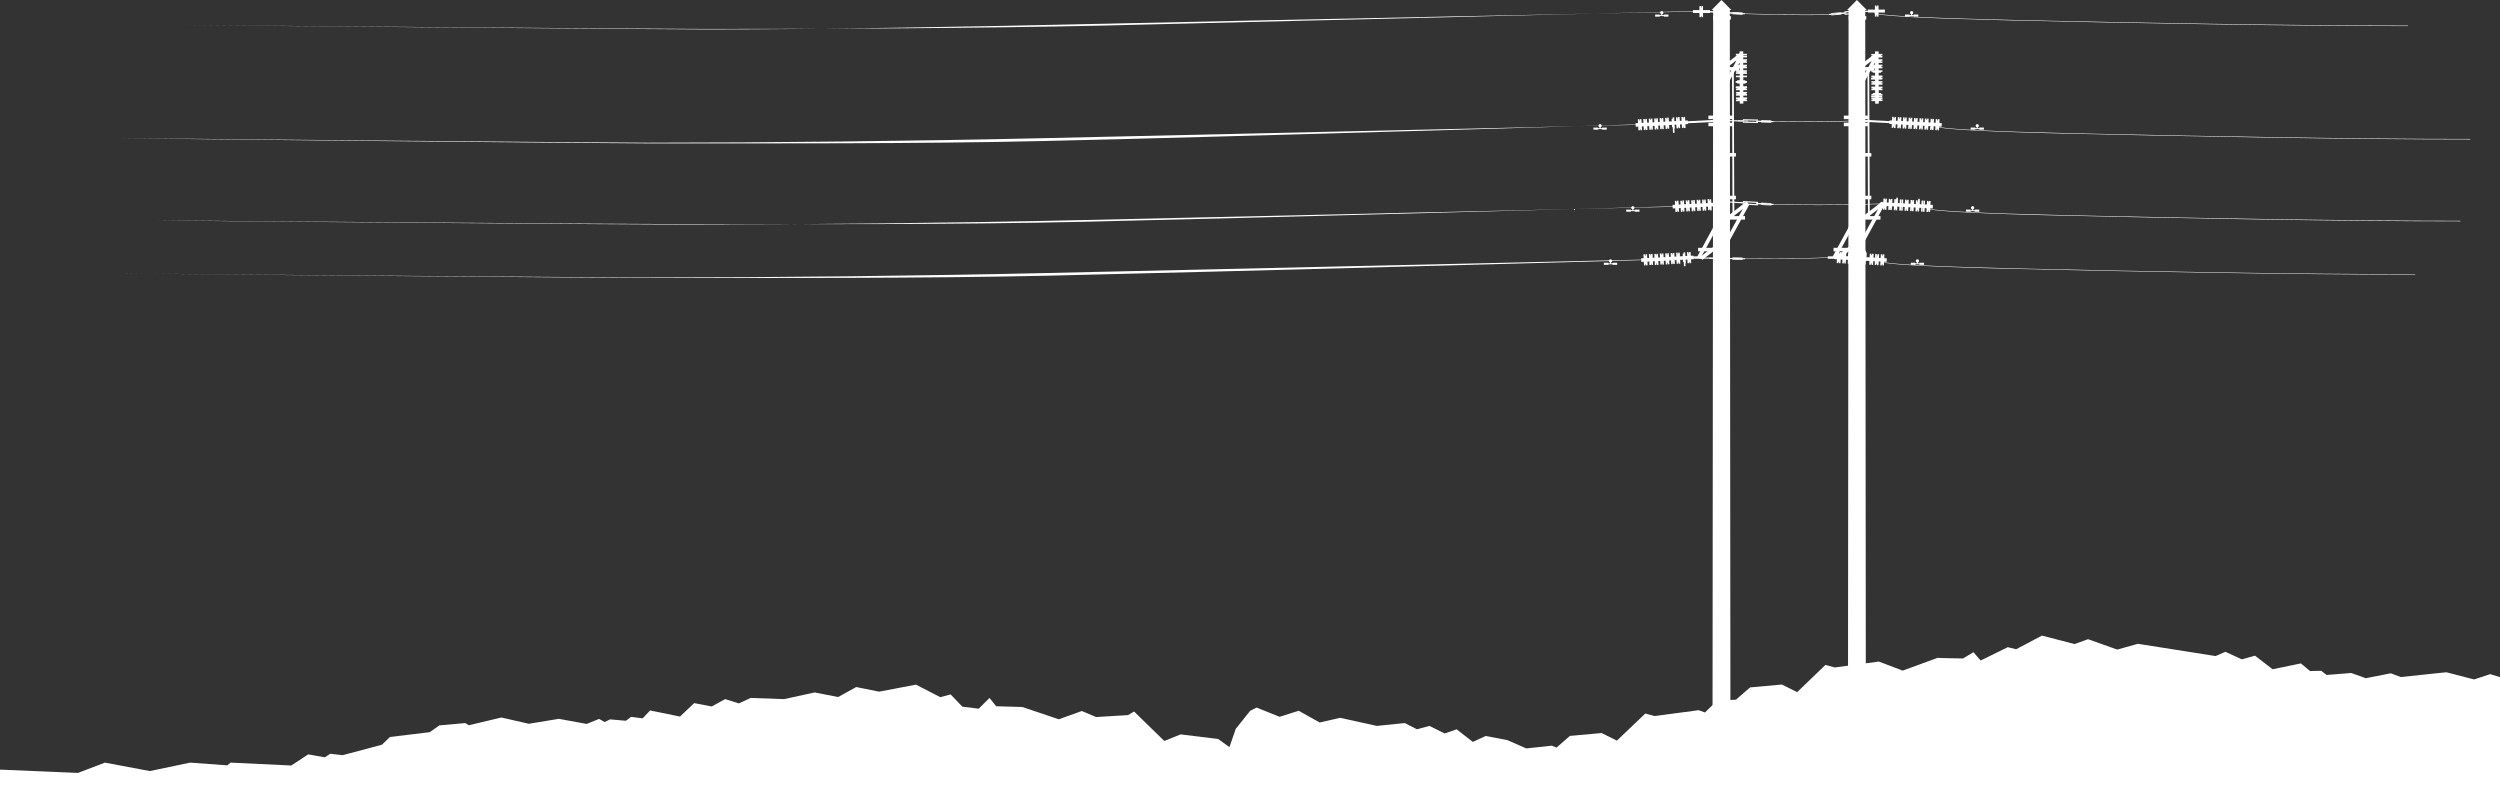 <svg id="trees" xmlns="http://www.w3.org/2000/svg" viewBox="0 0 1203.86 387.25"><rect x="0" y="0" width="1203.86" height="387.25" fill="#333333" stroke="none"/><defs><style>.cls-1{fill:#fff;}</style></defs><title>no-tree-</title><path class="cls-1" d="M1203.86,339.36l-4.73-1.45-7.73,2.55L1178,337l-21.94,2.31-4.82-1.81-12,2.37-7-2.51-11.88.95-2.6-2-5.4.09-4.38-3.66-13.63,2.81-8.45-6.53-6.35,1.77-7.91-3.65-4.73,2.06-37.42-5.9-9.95,2.78-14.05-5L999,323.42l-15.71-4.07-12.45,6.57-4-1-13.07,6.43-3.47-4-5,3s-12.47-.16-12.15-0.31-16.9,6.17-16.9,6.17l-11.51-4.36-21.25,2.84-4.47-1.21L865.4,346.58l-7.33-3.67-15.33,1.39-6.8,5.9-9.12.49L821,356.37l-3-1.11-21.24,2.83-4.48-1.21-13.68,13.05-7.33-3.66L756,367.65l-6.46,5.61-2.3-.9-12.27,1.32-9.11-4-10.43-2-6.2,2.86-7.8-6.06-5.78,2-7.3-3.64-6.06,1.61-5.83-3L663,362.84l-17.69-3.9-9.85,2.25-10.09-5.65-9.19,2.92L605.1,354l-3.17,1.62v44.9h601.93V339.36Z" transform="translate(0 -13.28)"/><polygon class="cls-1" points="601.93 342.39 595.07 350.98 592.02 359.77 586.6 355.86 568.49 353.64 560.65 356.81 546.1 342.61 543.22 344.35 527.84 345.29 520.95 342.39 509.85 346.36 492.3 340.45 479.69 340.09 476.49 336.09 471.3 341.26 463.42 340.29 457.76 334.4 452.8 335.72 441.08 329.69 423.35 333.06 412.29 330.84 403.58 335.66 392.32 333.44 377.55 336.66 361.5 336.09 355.75 338.72 349.2 336.64 342.71 340.2 334.28 338.58 327.44 345.05 313.06 342.12 309.47 345.91 303.93 345.2 301.37 347.08 293.77 346.41 291.16 347.7 288.51 346.19 282.49 348.6 269.12 346.15 254.66 348.53 241.44 345.51 225.75 349.24 224.04 348.19 211.55 349.31 206.97 352.57 187.79 354.89 183.93 358.6 164.99 363.66 159.03 362.97 156.43 364.68 148.42 363.26 140.27 368.62 111.02 367.24 109.48 368.55 91.56 367.24 72.15 371.3 50.53 367.24 37.54 372.19 0 370.61 0 387.25 601.93 387.25 601.93 342.39"/><path class="cls-1" d="M57.34,79.79C71.69,80,292.91,82,312,82c56.56,0,130.92-.83,190.34-2.18,86.1-1.95,285.16-6.41,285.9-6.43V73.19c-0.74,0-199.8,6.09-285.9,8C442.91,82.57,368.56,82.33,312,82.33c-19.08,0-240.88-2.18-254.65-2.54h0Z" transform="translate(0 -13.28)"/><path class="cls-1" d="M816.29,18.61c-0.74,0-199.8,5-285.9,7C471,26.92,396.63,27.22,340.06,27.22c-19.08,0-240.88-1.64-254.65-2h0C99.18,25.58,321,27.45,340.06,27.45c56.56,0,130.92-1.37,190.34-2.71,86.1-1.95,285.16-5.87,285.9-5.9V18.61Z" transform="translate(0 -13.28)"/><path class="cls-1" d="M806.51,112.61c-0.74,0-199.8,5.55-285.9,7.5-59.42,1.35-133.77,1.11-190.33,1.11-19.08,0-223.34-1.46-254.69-1.83h0c13.78,0.37,235.57,2.06,254.66,2.06,56.56,0,130.92-.83,190.34-2.18,86.1-1.95,285.16-6.41,285.9-6.43v-0.23Z" transform="translate(0 -13.28)"/><path class="cls-1" d="M60,144.9c13.78,0.37,235.57,2.24,254.66,2.24,56.56,0,130.92.23,190.34-1.11,86.1-1.95,285.16-7.48,285.9-7.5V138.3c-0.74,0-199.8,4.48-285.9,6.43-59.42,1.35-133.77,2.18-190.33,2.18-19.08,0-240.88-1.64-254.65-2" transform="translate(0 -13.28)"/><path class="cls-1" d="M1189.53,80.2c-56.56,0-130.92-1.37-190.33-2.71-86.1-1.95-64-4.27-64.76-4.29v0.23c0.74,0-21.33,2.35,64.77,4.29,59.42,1.35,133.77,2.71,190.34,2.71" transform="translate(0 -13.28)"/><path class="cls-1" d="M1159.57,25.61c-56.56,0-130.92-1.37-190.33-2.71-86.1-2-64-4.27-64.76-4.29v0.23c0.74,0-21.33,2.34,64.77,4.29,59.42,1.35,133.77,2.71,190.33,2.71" transform="translate(0 -13.28)"/><path class="cls-1" d="M1184.77,119.61c-56.56,0-130.92-1.37-190.33-2.71-86.1-1.95-64-4.27-64.77-4.29v0.23c0.74,0-21.33,2.35,64.77,4.3,59.42,1.35,133.77,2.71,190.33,2.71" transform="translate(0 -13.28)"/><path class="cls-1" d="M1163.05,145.31c-56.56,0-130.92-1.37-190.33-2.72-86.1-1.95-64-4.27-64.77-4.29v0.23c0.74,0-21.33,2.35,64.77,4.29,59.42,1.35,133.77,2.71,190.34,2.71" transform="translate(0 -13.28)"/><polygon class="cls-1" points="828.97 0 831.35 2.41 833.73 4.83 828.97 4.83 824.21 4.83 826.59 2.41 828.97 0"/><polyline class="cls-1" points="833.3 384.72 832.98 4.57 829.09 4.57 828.85 4.57 824.96 4.57 824.63 384.72"/><rect class="cls-1" x="823.27" y="116.46" width="20.43" height="1.75" transform="translate(101.49 519.58) rotate(-37.6)"/><rect class="cls-1" x="817.49" y="131.74" width="16.9" height="1.75" transform="translate(90.61 518.15) rotate(-37.6)"/><rect class="cls-1" x="826.54" y="119.44" width="20.43" height="1.75" transform="translate(330.67 784.17) rotate(-61.41)"/><rect class="cls-1" x="813.77" y="129.28" width="16.37" height="1.75" transform="translate(314.34 776.33) rotate(-61.41)"/><rect class="cls-1" x="831.85" y="104.06" width="8.46" height="1.69"/><rect class="cls-1" x="823.89" y="43.53" width="16.56" height="1.75" transform="translate(145.72 503.62) rotate(-37.6)"/><rect class="cls-1" x="823.69" y="47.68" width="20.43" height="1.75" transform="translate(392.18 744.24) rotate(-61.41)"/><rect class="cls-1" x="829" y="32.3" width="8.46" height="1.69"/><rect class="cls-1" x="822.67" y="55.67" width="11.93" height="1.69"/><rect class="cls-1" x="822.67" y="59.09" width="11.93" height="1.69"/><rect class="cls-1" x="825.02" y="7.75" width="8.46" height="1.69"/><rect class="cls-1" x="827.45" y="94.27" width="8.46" height="1.69"/><rect class="cls-1" x="827.45" y="73.7" width="8.46" height="1.69"/><rect class="cls-1" x="834.17" y="48.3" width="0.85" height="69.88" transform="translate(-0.3 -10.23) rotate(-0.21)"/><rect class="cls-1" x="817.72" y="119.34" width="8.46" height="1.69"/><rect class="cls-1" x="791.52" y="135.78" width="0.76" height="5.34" transform="translate(-6.06 27.51) rotate(-2.94)"/><rect class="cls-1" x="792.51" y="135.73" width="0.76" height="5.34" transform="translate(-6.15 28.38) rotate(-3)"/><rect class="cls-1" x="792.02" y="136.42" width="0.76" height="4" transform="translate(-6.26 29.23) rotate(-3.06)"/><rect class="cls-1" x="794.14" y="135.64" width="0.76" height="5.34" transform="translate(-6.14 28.43) rotate(-3)"/><rect class="cls-1" x="795.13" y="135.59" width="0.76" height="5.34" transform="translate(-6.14 28.52) rotate(-3)"/><rect class="cls-1" x="794.64" y="136.29" width="0.76" height="4" transform="translate(-6.15 28.5) rotate(-3)"/><rect class="cls-1" x="796.77" y="135.5" width="0.76" height="5.34" transform="translate(-6.15 28.69) rotate(-3)"/><rect class="cls-1" x="797.76" y="135.45" width="0.76" height="5.34" transform="translate(-6.14 28.74) rotate(-3)"/><rect class="cls-1" x="797.26" y="136.15" width="0.76" height="4" transform="translate(-5.95 27.11) rotate(-2.89)"/><rect class="cls-1" x="799.39" y="135.37" width="0.76" height="5.34" transform="translate(-6.04 28) rotate(-2.95)"/><rect class="cls-1" x="800.38" y="135.32" width="0.76" height="5.34" transform="translate(-6.03 28.01) rotate(-2.94)"/><rect class="cls-1" x="799.88" y="136.01" width="0.76" height="4" transform="translate(-5.93 27.19) rotate(-2.89)"/><rect class="cls-1" x="802.01" y="135.23" width="0.76" height="5.34" transform="translate(-6.02 28.09) rotate(-2.94)"/><rect class="cls-1" x="803" y="135.18" width="0.76" height="5.34" transform="translate(-6.1 28.85) rotate(-2.99)"/><rect class="cls-1" x="802.51" y="135.88" width="0.76" height="4" transform="translate(-5.92 27.33) rotate(-2.89)"/><rect class="cls-1" x="804.63" y="135.09" width="0.76" height="5.34" transform="translate(-6.11 29.06) rotate(-3)"/><rect class="cls-1" x="805.63" y="135.04" width="0.76" height="5.34" transform="translate(-6.02 28.41) rotate(-2.95)"/><rect class="cls-1" x="805.13" y="135.74" width="0.76" height="4" transform="translate(-5.92 27.5) rotate(-2.89)"/><rect class="cls-1" x="807.26" y="134.96" width="0.76" height="5.34" transform="translate(-6.01 28.45) rotate(-2.95)"/><rect class="cls-1" x="808.25" y="134.91" width="0.76" height="5.34" transform="translate(-6.09 29.25) rotate(-3)"/><rect class="cls-1" x="807.75" y="135.6" width="0.76" height="4" transform="translate(-6 28.39) rotate(-2.94)"/><rect class="cls-1" x="809.88" y="134.82" width="0.76" height="5.34" transform="matrix(1, -0.05, 0.05, 1, -5.99, 28.54)"/><rect class="cls-1" x="810.87" y="134.77" width="0.76" height="5.34" transform="translate(-6.08 29.39) rotate(-3)"/><rect class="cls-1" x="810.38" y="135.47" width="0.76" height="4" transform="translate(-5.89 27.71) rotate(-2.89)"/><rect class="cls-1" x="812.5" y="134.69" width="0.76" height="5.34" transform="translate(-5.98 28.59) rotate(-2.94)"/><rect class="cls-1" x="813.49" y="134.63" width="0.76" height="5.34" transform="translate(-6.26 31.12) rotate(-3.11)"/><rect class="cls-1" x="813" y="135.33" width="0.76" height="4" transform="translate(-5.98 28.66) rotate(-2.94)"/><rect class="cls-1" x="790.31" y="137.01" width="25.18" height="1.73" transform="translate(-6.08 28.66) rotate(-2.98)"/><rect class="cls-1" x="806.65" y="110.05" width="0.76" height="5.34" transform="translate(-4.79 29.05) rotate(-3)"/><rect class="cls-1" x="807.64" y="110" width="0.76" height="5.34" transform="translate(-4.8 29.24) rotate(-3.01)"/><rect class="cls-1" x="807.15" y="110.7" width="0.76" height="4" transform="translate(-4.8 29.25) rotate(-3.01)"/><rect class="cls-1" x="809.28" y="109.92" width="0.76" height="5.34" transform="translate(-4.71 28.43) rotate(-2.94)"/><rect class="cls-1" x="810.27" y="109.86" width="0.76" height="5.34" transform="translate(-4.71 28.52) rotate(-2.95)"/><rect class="cls-1" x="809.77" y="110.56" width="0.76" height="4" transform="translate(-4.78 29.3) rotate(-3)"/><rect class="cls-1" x="811.9" y="109.78" width="0.76" height="5.34" transform="translate(-4.77 29.37) rotate(-3)"/><rect class="cls-1" x="812.89" y="109.73" width="0.76" height="5.34" transform="translate(-4.77 29.42) rotate(-3)"/><rect class="cls-1" x="812.39" y="110.42" width="0.76" height="4" transform="translate(-4.77 29.39) rotate(-3)"/><rect class="cls-1" x="814.52" y="109.64" width="0.76" height="5.34" transform="translate(-4.62 27.87) rotate(-2.88)"/><rect class="cls-1" x="815.51" y="109.59" width="0.76" height="5.34" transform="translate(-4.76 29.6) rotate(-3)"/><rect class="cls-1" x="815.02" y="110.29" width="0.76" height="4" transform="translate(-4.76 29.57) rotate(-3)"/><rect class="cls-1" x="817.14" y="109.51" width="0.76" height="5.34" transform="translate(-4.6 27.94) rotate(-2.88)"/><rect class="cls-1" x="818.14" y="109.45" width="0.76" height="5.34" transform="translate(-4.75 29.74) rotate(-3)"/><rect class="cls-1" x="817.64" y="110.15" width="0.76" height="4" transform="translate(-4.61 28.05) rotate(-2.89)"/><rect class="cls-1" x="819.77" y="109.37" width="0.76" height="5.34" transform="translate(-4.67 28.97) rotate(-2.94)"/><rect class="cls-1" x="820.76" y="109.32" width="0.76" height="5.34" transform="translate(-4.59 28.17) rotate(-2.88)"/><rect class="cls-1" x="820.26" y="110.02" width="0.76" height="4" transform="translate(-4.74 29.89) rotate(-3)"/><rect class="cls-1" x="822.39" y="109.23" width="0.76" height="5.34" transform="translate(-4.73 30) rotate(-3.01)"/><rect class="cls-1" x="823.38" y="109.18" width="0.76" height="5.34" transform="translate(-4.73 30.05) rotate(-3)"/><rect class="cls-1" x="822.89" y="109.88" width="0.76" height="4" transform="translate(-4.59 28.32) rotate(-2.89)"/><rect class="cls-1" x="825.01" y="109.1" width="0.76" height="5.34" transform="translate(-4.59 28.52) rotate(-2.89)"/><polygon class="cls-1" points="826.9 101.08 826.14 101.12 825.87 95.79 826.62 95.75 826.9 101.08"/><rect class="cls-1" x="825.51" y="109.74" width="0.76" height="4" transform="translate(-4.72 30.12) rotate(-3)"/><rect class="cls-1" x="827.64" y="108.96" width="0.76" height="5.34" transform="translate(-4.64 29.37) rotate(-2.94)"/><rect class="cls-1" x="828.63" y="108.91" width="0.76" height="5.34" transform="translate(-4.77 31.14) rotate(-3.06)"/><rect class="cls-1" x="828.13" y="109.6" width="0.76" height="4" transform="translate(-4.57 28.63) rotate(-2.89)"/><rect class="cls-1" x="805.44" y="111.29" width="25.19" height="1.73" transform="translate(-4.72 29.39) rotate(-2.98)"/><rect class="cls-1" x="788.83" y="70.69" width="0.76" height="5.34" transform="translate(-2.76 28.11) rotate(-3)"/><rect class="cls-1" x="789.82" y="70.63" width="0.76" height="5.34" transform="translate(-2.72 27.37) rotate(-2.94)"/><rect class="cls-1" x="789.32" y="71.33" width="0.76" height="4" transform="translate(-2.76 28.18) rotate(-3)"/><rect class="cls-1" x="791.45" y="70.55" width="0.76" height="5.34" transform="translate(-2.75 28.29) rotate(-3)"/><rect class="cls-1" x="792.44" y="70.5" width="0.76" height="5.34" transform="translate(-2.74 28.21) rotate(-2.99)"/><rect class="cls-1" x="791.95" y="71.19" width="0.76" height="4" transform="translate(-2.75 28.34) rotate(-3)"/><rect class="cls-1" x="794.08" y="70.41" width="0.76" height="5.34" transform="translate(-2.74 28.55) rotate(-3.01)"/><rect class="cls-1" x="795.07" y="70.36" width="0.76" height="5.34" transform="translate(-2.67 26.95) rotate(-2.89)"/><rect class="cls-1" x="794.57" y="71.06" width="0.76" height="4" transform="translate(-2.74 28.45) rotate(-3)"/><rect class="cls-1" x="796.7" y="70.28" width="0.76" height="5.34" transform="translate(-2.67 27.03) rotate(-2.89)"/><polygon class="cls-1" points="798.59 62.26 797.83 62.3 797.55 56.97 798.31 56.92 798.59 62.26"/><rect class="cls-1" x="797.19" y="70.92" width="0.76" height="4" transform="translate(-2.73 28.71) rotate(-3.01)"/><polygon class="cls-1" points="800.22 62.17 799.46 62.21 799.18 56.88 799.94 56.84 800.22 62.17"/><rect class="cls-1" x="800.31" y="70.09" width="0.76" height="5.34" transform="translate(-2.71 28.76) rotate(-3)"/><rect class="cls-1" x="799.82" y="70.78" width="0.76" height="4" transform="translate(-2.68 27.98) rotate(-2.95)"/><rect class="cls-1" x="801.94" y="70" width="0.76" height="5.34" transform="translate(-2.7 28.83) rotate(-3)"/><rect class="cls-1" x="802.93" y="69.95" width="0.76" height="5.34" transform="translate(-2.7 28.83) rotate(-3)"/><rect class="cls-1" x="802.44" y="70.65" width="0.76" height="4" transform="translate(-2.73 29.7) rotate(-3.06)"/><rect class="cls-1" x="804.57" y="69.87" width="0.76" height="5.34" transform="matrix(1, -0.05, 0.05, 1, -2.7, 29.01)"/><rect class="cls-1" x="805.56" y="69.82" width="0.76" height="5.34" transform="translate(-2.66 28.27) rotate(-2.95)"/><polygon class="cls-1" points="805.92 61.2 805.17 61.24 804.96 57.25 805.72 57.21 805.92 61.2"/><rect class="cls-1" x="807.19" y="69.73" width="0.76" height="5.34" transform="translate(-2.68 29.11) rotate(-3)"/><rect class="cls-1" x="808.18" y="69.68" width="0.76" height="5.34" transform="translate(-2.68 29.24) rotate(-3.01)"/><rect class="cls-1" x="807.69" y="70.37" width="0.76" height="4" transform="translate(-2.74 30.81) rotate(-3.12)"/><rect class="cls-1" x="809.81" y="69.59" width="0.76" height="5.34" transform="translate(-2.61 27.52) rotate(-2.88)"/><rect class="cls-1" x="810.8" y="69.54" width="0.76" height="5.34" transform="translate(-2.61 27.62) rotate(-2.88)"/><rect class="cls-1" x="810.31" y="70.24" width="0.76" height="4" transform="translate(-2.67 29.31) rotate(-3)"/><rect class="cls-1" x="787.62" y="71.92" width="25.19" height="1.73" transform="translate(-2.7 28.44) rotate(-2.98)"/><rect class="cls-1" x="835.89" y="39.2" width="5.34" height="0.76" transform="translate(-0.04 -12.42) rotate(-0.06)"/><rect class="cls-1" x="835.9" y="40.19" width="5.34" height="0.76" transform="translate(-0.08 -11.55) rotate(-0.12)"/><rect class="cls-1" x="836.57" y="39.7" width="4" height="0.76" transform="matrix(1, 0, 0, 1, -0.12, -10.76)"/><rect class="cls-1" x="835.9" y="41.83" width="5.34" height="0.76" transform="translate(-0.09 -11.55) rotate(-0.12)"/><rect class="cls-1" x="835.9" y="42.82" width="5.34" height="0.76" transform="translate(-0.09 -11.55) rotate(-0.12)"/><rect class="cls-1" x="836.57" y="42.32" width="4" height="0.76" transform="translate(-0.08 -11.64) rotate(-0.11)"/><rect class="cls-1" x="835.91" y="44.45" width="5.34" height="0.76" transform="translate(-0.13 -10.77) rotate(-0.17)"/><rect class="cls-1" x="835.91" y="45.45" width="5.34" height="0.76" transform="translate(-0.09 -11.55) rotate(-0.12)"/><rect class="cls-1" x="836.58" y="44.95" width="4" height="0.76" transform="translate(-0.05 -12.42) rotate(-0.06)"/><polygon class="cls-1" points="835.91 34.56 835.91 33.81 841.25 33.79 841.25 34.55 835.91 34.56"/><rect class="cls-1" x="835.92" y="48.07" width="5.34" height="0.76" transform="translate(-0.09 -11.65) rotate(-0.11)"/><polygon class="cls-1" points="836.59 35.06 836.59 34.3 840.58 34.29 840.59 35.05 836.59 35.06"/><polygon class="cls-1" points="835.92 37.19 835.92 36.43 841.26 36.42 841.26 37.18 835.92 37.19"/><rect class="cls-1" x="835.92" y="50.7" width="5.34" height="0.76" transform="matrix(1, 0, 0, 1, -0.1, -11.64)"/><rect class="cls-1" x="836.59" y="50.2" width="4" height="0.76" transform="matrix(1, 0, 0, 1, -0.1, -11.56)"/><rect class="cls-1" x="835.93" y="52.33" width="5.34" height="0.76" transform="translate(-0.16 -10.69) rotate(-0.18)"/><rect class="cls-1" x="835.93" y="53.33" width="5.34" height="0.76" transform="matrix(1, 0, 0, 1, -0.1, -11.64)"/><rect class="cls-1" x="836.6" y="52.83" width="4" height="0.76" transform="translate(-0.16 -10.69) rotate(-0.18)"/><rect class="cls-1" x="835.94" y="54.96" width="5.34" height="0.76" transform="translate(-0.11 -11.55) rotate(-0.12)"/><rect class="cls-1" x="835.94" y="55.95" width="5.34" height="0.76" transform="translate(-0.27 -9.04) rotate(-0.29)"/><rect class="cls-1" x="836.61" y="55.46" width="4" height="0.76" transform="translate(-0.16 -10.77) rotate(-0.17)"/><rect class="cls-1" x="835.94" y="57.59" width="5.34" height="0.76" transform="translate(-0.18 -10.69) rotate(-0.18)"/><polygon class="cls-1" points="835.95 46.06 835.94 45.3 841.28 45.29 841.29 46.05 835.95 46.06"/><rect class="cls-1" x="836.62" y="58.08" width="4" height="0.76" transform="translate(-0.23 -9.91) rotate(-0.23)"/><rect class="cls-1" x="835.95" y="60.21" width="5.34" height="0.76" transform="translate(-0.29 -9.05) rotate(-0.29)"/><rect class="cls-1" x="835.95" y="61.21" width="5.34" height="0.76" transform="translate(-0.18 -10.77) rotate(-0.17)"/><rect class="cls-1" x="836.62" y="60.71" width="4" height="0.76" transform="translate(-0.24 -9.9) rotate(-0.23)"/><rect class="cls-1" x="837.73" y="38" width="1.73" height="25.18" transform="translate(-0.13 -11.09) rotate(-0.15)"/><rect class="cls-1" x="818.35" y="16.18" width="0.76" height="5.34" transform="translate(-0.05 -10.83) rotate(-0.17)"/><rect class="cls-1" x="819.34" y="16.18" width="0.76" height="5.34" transform="translate(-0.04 -11.67) rotate(-0.11)"/><rect class="cls-1" x="818.84" y="16.85" width="0.76" height="4" transform="translate(-0.04 -11.68) rotate(-0.11)"/><rect class="cls-1" x="772.33" y="126.52" width="2.26" height="1.01"/><rect class="cls-1" x="774.45" y="126.79" width="2.26" height="0.48"/><rect class="cls-1" x="775.29" y="125.5" width="0.48" height="1.53"/><rect class="cls-1" x="776.48" y="126.52" width="2.26" height="1.01"/><circle class="cls-1" cx="775.53" cy="125.63" r="0.77"/><rect class="cls-1" x="783.08" y="100.94" width="2.26" height="1.01"/><rect class="cls-1" x="785.2" y="101.2" width="2.26" height="0.48"/><rect class="cls-1" x="786.04" y="99.91" width="0.48" height="1.53"/><rect class="cls-1" x="787.22" y="100.94" width="2.26" height="1.01"/><circle class="cls-1" cx="786.28" cy="100.04" r="0.77"/><rect class="cls-1" x="767.32" y="61.43" width="2.26" height="1.01"/><rect class="cls-1" x="769.44" y="61.7" width="2.26" height="0.48"/><rect class="cls-1" x="770.28" y="60.41" width="0.48" height="1.53"/><rect class="cls-1" x="771.47" y="61.43" width="2.26" height="1.01"/><circle class="cls-1" cx="770.52" cy="60.54" r="0.77"/><rect class="cls-1" x="797.03" y="7" width="2.26" height="1.01"/><rect class="cls-1" x="799.14" y="7.26" width="2.26" height="0.48"/><rect class="cls-1" x="799.99" y="5.97" width="0.48" height="1.53"/><rect class="cls-1" x="801.17" y="7" width="2.26" height="1.01"/><circle class="cls-1" cx="800.23" cy="6.11" r="0.77"/><rect class="cls-1" x="815.23" y="4.86" width="8.2" height="1.41"/><rect class="cls-1" x="835.9" y="67.81" width="0.56" height="7.3" transform="translate(746.87 892.64) rotate(-88.78)"/><rect class="cls-1" x="839.07" y="68.99" width="0.39" height="5.07" transform="translate(749.91 895.8) rotate(-88.78)"/><polygon class="cls-1" points="850.65 58.68 845.59 58.57 845.6 58.18 850.66 58.29 850.65 58.68"/><rect class="cls-1" x="849.67" y="67.73" width="0.56" height="8.04" transform="translate(760.13 906.71) rotate(-88.78)"/><polygon class="cls-1" points="846.56 58.12 839.27 57.96 839.28 57.4 846.58 57.55 846.56 58.12"/><polygon class="cls-1" points="846.54 59.25 839.25 59.09 839.26 58.52 846.55 58.68 846.54 59.25"/><polygon class="cls-1" points="852.95 58.35 848.09 58.24 848.1 57.87 852.96 57.97 852.95 58.35"/><rect class="cls-1" x="850.32" y="69.71" width="0.38" height="4.86" transform="translate(760.21 907.63) rotate(-88.78)"/><rect class="cls-1" x="835.93" y="107.11" width="0.56" height="7.3" transform="translate(680.24 926.45) rotate(-86.89)"/><polygon class="cls-1" points="841.81 97.98 836.75 97.7 836.77 97.31 841.83 97.59 841.81 97.98"/><polygon class="cls-1" points="850.66 98.46 845.6 98.19 845.62 97.8 850.68 98.07 850.66 98.46"/><polygon class="cls-1" points="853.97 98.73 845.94 98.29 845.97 97.73 854 98.17 853.97 98.73"/><polygon class="cls-1" points="846.59 97.76 839.31 97.36 839.34 96.8 846.62 97.2 846.59 97.76"/><rect class="cls-1" x="842.62" y="108.04" width="0.56" height="7.3" transform="translate(685.38 933.96) rotate(-86.87)"/><polygon class="cls-1" points="852.97 98.2 848.11 97.94 848.13 97.56 852.99 97.83 852.97 98.2"/><rect class="cls-1" x="850.32" y="109.49" width="0.38" height="4.86" transform="translate(692.53 941.8) rotate(-86.88)"/><rect class="cls-1" x="822.08" y="133.93" width="0.56" height="7.3" transform="translate(671.11 944.25) rotate(-89.05)"/><rect class="cls-1" x="825.25" y="135.09" width="0.39" height="5.07" transform="translate(673.89 947.34) rotate(-89.03)"/><rect class="cls-1" x="834.11" y="135.24" width="0.39" height="5.07" transform="translate(682.46 956.35) rotate(-89.03)"/><rect class="cls-1" x="835.85" y="133.78" width="0.56" height="8.05" transform="translate(684.53 958.26) rotate(-89.05)"/><rect class="cls-1" x="828.82" y="133.47" width="0.56" height="7.3" transform="translate(678.27 950.56) rotate(-89.05)"/><rect class="cls-1" x="828.8" y="134.6" width="0.56" height="7.3" transform="translate(676.95 951.62) rotate(-89.04)"/><polygon class="cls-1" points="839.13 124.38 834.27 124.3 834.27 123.93 839.14 124.01 839.13 124.38"/><polygon class="cls-1" points="839.12 125.14 834.25 125.06 834.26 124.68 839.12 124.76 839.12 125.14"/><polygon class="cls-1" points="825.99 6.07 818.71 5.63 818.74 5.07 826.02 5.51 825.99 6.07"/><rect class="cls-1" x="825.25" y="16.5" width="0.39" height="5.07" transform="translate(756.91 828.57) rotate(-86.56)"/><polygon class="cls-1" points="836.81 6.63 831.75 6.33 831.77 5.94 836.83 6.24 836.81 6.63"/><rect class="cls-1" x="835.84" y="15.66" width="0.56" height="8.04" transform="translate(766.2 839.82) rotate(-86.55)"/><rect class="cls-1" x="828.84" y="15.04" width="0.56" height="7.3" transform="translate(760.69 831.91) rotate(-86.56)"/><rect class="cls-1" x="828.77" y="16.17" width="0.56" height="7.3" transform="translate(759.33 832.89) rotate(-86.55)"/><polygon class="cls-1" points="839.12 6.39 834.26 6.1 834.29 5.72 839.14 6.01 839.12 6.39"/><rect class="cls-1" x="836.47" y="17.66" width="0.38" height="4.86" transform="translate(766.38 840.75) rotate(-86.56)"/><rect class="cls-1" x="814.94" y="123.44" width="5.57" height="1.16"/><rect class="cls-1" x="812.24" y="71.31" width="13.26" height="0.97" transform="translate(-2.62 29.28) rotate(-2.97)"/><polygon class="cls-1" points="894.18 0 896.56 2.41 898.94 4.83 894.18 4.83 889.42 4.83 891.8 2.41 894.18 0"/><polyline class="cls-1" points="898.52 384.72 898.19 4.57 894.3 4.57 894.07 4.57 890.17 4.57 889.85 384.72"/><rect class="cls-1" x="888.49" y="116.46" width="20.43" height="1.75" transform="translate(115.06 559.4) rotate(-37.6)"/><rect class="cls-1" x="882.7" y="131.74" width="16.9" height="1.75" transform="translate(104.15 557.93) rotate(-37.6)"/><rect class="cls-1" x="891.75" y="119.44" width="20.43" height="1.75" transform="translate(364.66 841.42) rotate(-61.41)"/><rect class="cls-1" x="878.99" y="129.28" width="16.37" height="1.75" transform="translate(348.32 833.57) rotate(-61.41)"/><rect class="cls-1" x="897.07" y="104.06" width="8.46" height="1.69"/><rect class="cls-1" x="889.1" y="43.53" width="16.56" height="1.75" transform="translate(159.25 543.39) rotate(-37.59)"/><rect class="cls-1" x="888.9" y="47.68" width="20.43" height="1.75" transform="translate(426.19 801.51) rotate(-61.41)"/><rect class="cls-1" x="894.21" y="32.3" width="8.46" height="1.69"/><rect class="cls-1" x="887.89" y="55.67" width="12.13" height="1.69"/><rect class="cls-1" x="887.89" y="59.09" width="12.13" height="1.69"/><rect class="cls-1" x="890.23" y="7.75" width="8.46" height="1.69"/><rect class="cls-1" x="892.66" y="94.27" width="8.46" height="1.69"/><rect class="cls-1" x="892.66" y="73.7" width="8.46" height="1.69"/><rect class="cls-1" x="899.39" y="48.3" width="0.85" height="69.88" transform="translate(-0.3 -9.98) rotate(-0.21)"/><rect class="cls-1" x="882.94" y="119.34" width="8.46" height="1.69"/><rect class="cls-1" x="904.28" y="138.07" width="5.34" height="0.76" transform="translate(722.13 1023.82) rotate(-87.06)"/><rect class="cls-1" x="903.29" y="138.02" width="5.34" height="0.76" transform="translate(720.31 1022.59) rotate(-87)"/><rect class="cls-1" x="904.46" y="138.04" width="4" height="0.76" transform="translate(719.83 1022.91) rotate(-86.94)"/><rect class="cls-1" x="901.66" y="137.93" width="5.34" height="0.76" transform="translate(718.76 1020.86) rotate(-86.99)"/><rect class="cls-1" x="900.67" y="137.88" width="5.34" height="0.76" transform="translate(717.92 1019.83) rotate(-87)"/><rect class="cls-1" x="901.84" y="137.91" width="4" height="0.76" transform="translate(718.45 1020.37) rotate(-87)"/><rect class="cls-1" x="899.04" y="137.79" width="5.34" height="0.76" transform="translate(716.55 1018.14) rotate(-87)"/><rect class="cls-1" x="898.05" y="137.74" width="5.34" height="0.76" transform="translate(715.57 1017.08) rotate(-87)"/><rect class="cls-1" x="899.21" y="137.77" width="4" height="0.76" transform="translate(717.76 1017.96) rotate(-87.11)"/><rect class="cls-1" x="896.41" y="137.66" width="5.34" height="0.76" transform="matrix(0.05, -1, 1, 0.05, 715.03, 1015.56)"/><rect class="cls-1" x="895.42" y="137.61" width="5.34" height="0.76" transform="translate(714.09 1014.51) rotate(-87.05)"/><rect class="cls-1" x="896.59" y="137.63" width="4" height="0.76" transform="matrix(0.05, -1, 1, 0.05, 715.5, 1015.23)"/><rect class="cls-1" x="893.79" y="137.52" width="5.34" height="0.76" transform="translate(712.67 1012.81) rotate(-87.05)"/><rect class="cls-1" x="892.8" y="137.47" width="5.34" height="0.76" transform="translate(710.91 1011.59) rotate(-87)"/><rect class="cls-1" x="893.97" y="137.5" width="4" height="0.76" transform="translate(713.28 1012.51) rotate(-87.12)"/><rect class="cls-1" x="891.17" y="137.38" width="5.34" height="0.76" transform="translate(709.45 1009.88) rotate(-87)"/><rect class="cls-1" x="890.18" y="137.33" width="5.34" height="0.76" transform="translate(709.37 1009.01) rotate(-87.05)"/><rect class="cls-1" x="891.34" y="137.36" width="4" height="0.76" transform="translate(710.84 1009.74) rotate(-87.12)"/><rect class="cls-1" x="888.54" y="137.25" width="5.34" height="0.76" transform="translate(708.02 1007.32) rotate(-87.06)"/><rect class="cls-1" x="887.56" y="137.2" width="5.34" height="0.76" transform="translate(706.28 1006.11) rotate(-87)"/><rect class="cls-1" x="888.72" y="137.22" width="4" height="0.76" transform="translate(707.56 1006.8) rotate(-87.06)"/><rect class="cls-1" x="885.92" y="137.11" width="5.34" height="0.76" transform="translate(705.71 1004.58) rotate(-87.06)"/><rect class="cls-1" x="884.93" y="137.06" width="5.34" height="0.76" transform="translate(703.78 1003.33) rotate(-86.99)"/><rect class="cls-1" x="886.1" y="137.09" width="4" height="0.76" transform="translate(706.13 1004.24) rotate(-87.12)"/><rect class="cls-1" x="883.3" y="136.98" width="5.34" height="0.76" transform="translate(703.26 1001.81) rotate(-87.05)"/><rect class="cls-1" x="882.31" y="136.92" width="5.34" height="0.76" transform="translate(699.72 1000.22) rotate(-86.88)"/><rect class="cls-1" x="883.47" y="136.95" width="4" height="0.76" transform="translate(702.87 1001.3) rotate(-87.06)"/><rect class="cls-1" x="895.09" y="125.28" width="1.73" height="25.19" transform="translate(711.67 1012.16) rotate(-87.02)"/><rect class="cls-1" x="926.48" y="112.34" width="5.34" height="0.76" transform="translate(767.97 1021.42) rotate(-87)"/><rect class="cls-1" x="925.49" y="112.29" width="5.34" height="0.76" transform="translate(766.93 1020.36) rotate(-86.99)"/><rect class="cls-1" x="926.66" y="112.32" width="4" height="0.76" transform="translate(767.44 1020.89) rotate(-87)"/><rect class="cls-1" x="923.86" y="112.21" width="5.34" height="0.76" transform="translate(766.52 1018.83) rotate(-87.06)"/><rect class="cls-1" x="922.87" y="112.16" width="5.34" height="0.76" transform="translate(765.55 1017.78) rotate(-87.05)"/><rect class="cls-1" x="924.03" y="112.18" width="4" height="0.76" transform="matrix(0.05, -1, 1, 0.05, 765.13, 1018.14)"/><rect class="cls-1" x="921.23" y="112.07" width="5.34" height="0.76" transform="translate(763.23 1015.91) rotate(-87)"/><rect class="cls-1" x="920.24" y="112.02" width="5.34" height="0.76" transform="translate(762.34 1014.88) rotate(-87)"/><rect class="cls-1" x="921.41" y="112.04" width="4" height="0.76" transform="translate(762.73 1015.39) rotate(-86.99)"/><rect class="cls-1" x="918.61" y="111.93" width="5.34" height="0.76" transform="translate(762.75 1013.49) rotate(-87.12)"/><rect class="cls-1" x="917.62" y="111.88" width="5.34" height="0.76" transform="translate(760.04 1012.14) rotate(-87)"/><rect class="cls-1" x="918.79" y="111.91" width="4" height="0.76" transform="translate(760.53 1012.66) rotate(-87)"/><rect class="cls-1" x="915.99" y="111.8" width="5.34" height="0.76" transform="translate(760.42 1010.75) rotate(-87.12)"/><rect class="cls-1" x="915" y="111.74" width="5.34" height="0.76" transform="translate(757.64 1009.38) rotate(-87)"/><rect class="cls-1" x="916.16" y="111.77" width="4" height="0.76" transform="translate(760.01 1010.23) rotate(-87.12)"/><rect class="cls-1" x="913.37" y="111.66" width="5.34" height="0.76" transform="translate(757.11 1007.83) rotate(-87.06)"/><rect class="cls-1" x="912.37" y="111.61" width="5.34" height="0.76" transform="translate(757.11 1006.95) rotate(-87.11)"/><rect class="cls-1" x="913.54" y="111.63" width="4" height="0.76" transform="matrix(0.05, -1, 1, 0.05, 755.69, 1007.14)"/><rect class="cls-1" x="910.74" y="111.52" width="5.34" height="0.76" transform="translate(753.78 1004.91) rotate(-87)"/><rect class="cls-1" x="909.75" y="111.47" width="5.34" height="0.76" transform="translate(752.85 1003.87) rotate(-86.99)"/><rect class="cls-1" x="910.92" y="111.5" width="4" height="0.76" transform="translate(755.21 1004.72) rotate(-87.11)"/><rect class="cls-1" x="908.12" y="111.39" width="5.34" height="0.76" transform="translate(753.21 1002.47) rotate(-87.11)"/><polygon class="cls-1" points="909.28 101.08 910.04 101.12 910.32 95.79 909.56 95.75 909.28 101.08"/><rect class="cls-1" x="908.3" y="111.36" width="4" height="0.76" transform="translate(751.08 1001.66) rotate(-87)"/><rect class="cls-1" x="905.5" y="111.25" width="5.34" height="0.76" transform="translate(749.92 999.56) rotate(-87.05)"/><rect class="cls-1" x="904.51" y="111.2" width="5.34" height="0.76" transform="translate(747.37 998.23) rotate(-86.94)"/><rect class="cls-1" x="905.67" y="111.22" width="4" height="0.76" transform="translate(750.54 999.23) rotate(-87.12)"/><rect class="cls-1" x="917.28" y="99.56" width="1.73" height="25.18" transform="translate(758.43 1009.95) rotate(-87.02)"/><rect class="cls-1" x="930.78" y="72.98" width="5.34" height="0.76" transform="translate(811.36 988.41) rotate(-87)"/><rect class="cls-1" x="929.79" y="72.92" width="5.34" height="0.76" transform="translate(811.39 987.49) rotate(-87.06)"/><rect class="cls-1" x="930.96" y="72.95" width="4" height="0.76" transform="translate(810.71 987.87) rotate(-86.99)"/><rect class="cls-1" x="928.16" y="72.84" width="5.34" height="0.76" transform="translate(808.97 985.66) rotate(-87)"/><rect class="cls-1" x="927.17" y="72.79" width="5.34" height="0.76" transform="translate(808.03 984.61) rotate(-86.99)"/><rect class="cls-1" x="928.34" y="72.81" width="4" height="0.76" transform="translate(808.58 985.15) rotate(-87)"/><rect class="cls-1" x="925.54" y="72.7" width="5.34" height="0.76" transform="translate(806.67 982.91) rotate(-87)"/><rect class="cls-1" x="924.55" y="72.65" width="5.34" height="0.76" transform="translate(807.49 982.1) rotate(-87.11)"/><rect class="cls-1" x="925.71" y="72.68" width="4" height="0.76" transform="translate(806.22 982.4) rotate(-87)"/><rect class="cls-1" x="922.92" y="72.57" width="5.34" height="0.76" transform="translate(806.12 980.4) rotate(-87.11)"/><polygon class="cls-1" points="924.08 62.26 924.84 62.3 925.11 56.97 924.36 56.92 924.08 62.26"/><rect class="cls-1" x="923.09" y="72.54" width="4" height="0.76" transform="translate(803.78 979.63) rotate(-87)"/><polygon class="cls-1" points="922.45 62.17 923.2 62.21 923.48 56.88 922.72 56.84 922.45 62.17"/><rect class="cls-1" x="919.3" y="72.38" width="5.34" height="0.76" transform="translate(801.02 976.37) rotate(-87)"/><rect class="cls-1" x="920.47" y="72.4" width="4" height="0.76" transform="translate(802.42 977.02) rotate(-87.06)"/><rect class="cls-1" x="917.67" y="72.29" width="5.34" height="0.76" transform="translate(799.62 974.67) rotate(-87)"/><rect class="cls-1" x="916.68" y="72.24" width="5.34" height="0.76" transform="translate(798.74 973.63) rotate(-87)"/><rect class="cls-1" x="917.85" y="72.27" width="4" height="0.76" transform="translate(798.17 974.02) rotate(-86.94)"/><rect class="cls-1" x="915.05" y="72.16" width="5.34" height="0.76" transform="translate(797.22 971.91) rotate(-87)"/><rect class="cls-1" x="914.06" y="72.11" width="5.34" height="0.76" transform="translate(797.27 971) rotate(-87.06)"/><polygon class="cls-1" points="916.74 61.2 917.5 61.24 917.7 57.25 916.95 57.21 916.74 61.2"/><rect class="cls-1" x="912.42" y="72.02" width="5.34" height="0.76" transform="translate(794.91 969.17) rotate(-87)"/><rect class="cls-1" x="911.43" y="71.97" width="5.34" height="0.76" transform="translate(794.04 968.13) rotate(-87)"/><rect class="cls-1" x="912.6" y="71.99" width="4" height="0.76" transform="translate(792.75 968.42) rotate(-86.89)"/><rect class="cls-1" x="909.8" y="71.88" width="5.34" height="0.76" transform="translate(794.35 966.66) rotate(-87.11)"/><rect class="cls-1" x="908.81" y="71.83" width="5.34" height="0.76" transform="translate(793.5 965.62) rotate(-87.12)"/><rect class="cls-1" x="909.98" y="71.86" width="4" height="0.76" transform="translate(792.08 965.9) rotate(-87)"/><rect class="cls-1" x="921.59" y="60.19" width="1.73" height="25.19" transform="translate(801.79 976.92) rotate(-87.02)"/><rect class="cls-1" x="901.11" y="39.2" width="5.34" height="0.76" transform="translate(-0.08 -11.51) rotate(-0.11)"/><rect class="cls-1" x="901.11" y="40.19" width="5.34" height="0.76" transform="translate(-0.08 -11.51) rotate(-0.11)"/><rect class="cls-1" x="901.78" y="39.7" width="4" height="0.76" transform="translate(-0.08 -11.42) rotate(-0.12)"/><polygon class="cls-1" points="901.12 29.31 901.12 28.55 906.46 28.54 906.46 29.3 901.12 29.31"/><rect class="cls-1" x="901.12" y="42.82" width="5.34" height="0.76" transform="translate(-0.13 -10.58) rotate(-0.17)"/><rect class="cls-1" x="901.79" y="42.32" width="4" height="0.76" transform="translate(-0.13 -10.49) rotate(-0.18)"/><rect class="cls-1" x="901.12" y="44.45" width="5.34" height="0.76" transform="translate(-0.09 -11.42) rotate(-0.12)"/><rect class="cls-1" x="901.13" y="32.16" width="5.34" height="0.76"/><rect class="cls-1" x="901.8" y="44.95" width="4" height="0.76" transform="translate(-0.14 -10.49) rotate(-0.18)"/><rect class="cls-1" x="901.13" y="47.08" width="5.34" height="0.76" transform="translate(-0.14 -10.57) rotate(-0.17)"/><rect class="cls-1" x="901.13" y="48.07" width="5.34" height="0.76" transform="matrix(1, 0, 0, 1, -0.14, -10.56)"/><rect class="cls-1" x="901.8" y="47.58" width="4" height="0.76" transform="translate(-0.1 -11.42) rotate(-0.12)"/><rect class="cls-1" x="901.14" y="49.71" width="5.34" height="0.76" transform="translate(-0.15 -10.48) rotate(-0.18)"/><rect class="cls-1" x="901.14" y="50.7" width="5.34" height="0.76" transform="translate(-0.1 -11.42) rotate(-0.12)"/><rect class="cls-1" x="901.81" y="36.92" width="4" height="0.76"/><rect class="cls-1" x="901.14" y="52.33" width="5.34" height="0.76" transform="translate(-0.15 -10.58) rotate(-0.17)"/><polygon class="cls-1" points="901.15 40.81 901.14 40.05 906.49 40.03 906.49 40.8 901.15 40.81"/><rect class="cls-1" x="901.82" y="52.83" width="4" height="0.76" transform="translate(-0.16 -10.56) rotate(-0.17)"/><rect class="cls-1" x="901.15" y="54.96" width="5.34" height="0.76" transform="translate(-0.16 -10.58) rotate(-0.17)"/><polygon class="cls-1" points="901.15 43.44 901.15 42.68 906.49 42.66 906.5 43.42 901.15 43.44"/><rect class="cls-1" x="901.82" y="55.46" width="4" height="0.76" transform="translate(-0.11 -11.51) rotate(-0.11)"/><rect class="cls-1" x="901.16" y="57.59" width="5.34" height="0.76" transform="matrix(1, 0, 0, 1, -0.11, -11.51)"/><rect class="cls-1" x="901.16" y="58.58" width="5.34" height="0.76" transform="translate(-0.29 -8.72) rotate(-0.29)"/><rect class="cls-1" x="901.83" y="58.08" width="4" height="0.76" transform="translate(-0.34 -7.78) rotate(-0.35)"/><rect class="cls-1" x="901.16" y="60.21" width="5.34" height="0.76" transform="translate(-0.24 -9.63) rotate(-0.23)"/><polygon class="cls-1" points="901.17 48.69 901.17 47.93 906.51 47.91 906.51 48.67 901.17 48.69"/><rect class="cls-1" x="901.84" y="60.71" width="4" height="0.76" transform="translate(-0.29 -8.8) rotate(-0.28)"/><rect class="cls-1" x="902.94" y="38" width="1.73" height="25.18" transform="translate(-0.13 -10.89) rotate(-0.15)"/><rect class="cls-1" x="901.5" y="18.23" width="5.34" height="0.76" transform="translate(883.69 909.45) rotate(-89.88)"/><rect class="cls-1" x="900.5" y="18.23" width="5.34" height="0.76" transform="translate(881.78 908.44) rotate(-89.82)"/><rect class="cls-1" x="901.67" y="18.23" width="4" height="0.76" transform="translate(882.36 908.93) rotate(-89.83)"/><rect class="cls-1" x="924.26" y="126.52" width="2.26" height="1.01"/><rect class="cls-1" x="922.15" y="126.79" width="2.26" height="0.48"/><rect class="cls-1" x="923.08" y="125.5" width="0.48" height="1.53"/><rect class="cls-1" x="920.12" y="126.52" width="2.26" height="1.01"/><circle class="cls-1" cx="923.32" cy="125.63" r="0.77"/><rect class="cls-1" x="950.85" y="100.94" width="2.26" height="1.01"/><rect class="cls-1" x="948.73" y="101.2" width="2.26" height="0.48"/><rect class="cls-1" x="949.66" y="99.91" width="0.48" height="1.53"/><rect class="cls-1" x="946.7" y="100.94" width="2.26" height="1.01"/><circle class="cls-1" cx="949.9" cy="100.04" r="0.77"/><rect class="cls-1" x="921.49" y="7" width="2.26" height="1.01"/><rect class="cls-1" x="919.37" y="7.26" width="2.26" height="0.48"/><rect class="cls-1" x="920.3" y="5.97" width="0.48" height="1.53"/><rect class="cls-1" x="917.34" y="7" width="2.26" height="1.01"/><circle class="cls-1" cx="920.54" cy="6.11" r="0.77"/><rect class="cls-1" x="953.08" y="61.43" width="2.26" height="1.01"/><rect class="cls-1" x="950.97" y="61.7" width="2.26" height="0.48"/><rect class="cls-1" x="951.9" y="60.41" width="0.48" height="1.53"/><rect class="cls-1" x="948.94" y="61.43" width="2.26" height="1.01"/><circle class="cls-1" cx="952.14" cy="60.54" r="0.77"/><rect class="cls-1" x="899.46" y="4.62" width="8.2" height="1.42"/><rect class="cls-1" x="894.93" y="18.43" width="7.3" height="0.56" transform="translate(1.69 63.6) rotate(-4.9)"/><rect class="cls-1" x="892.97" y="18.78" width="5.07" height="0.39" transform="translate(1.66 63.33) rotate(-4.9)"/><rect class="cls-1" x="884.14" y="19.53" width="5.07" height="0.39" transform="translate(1.55 62.46) rotate(-4.9)"/><polygon class="cls-1" points="880.87 7.23 888.88 6.54 888.83 5.98 880.82 6.67 880.87 7.23"/><polygon class="cls-1" points="888.21 6.03 895.48 5.41 895.43 4.85 888.16 5.47 888.21 6.03"/><polygon class="cls-1" points="888.31 7.16 895.58 6.53 895.53 5.97 888.26 6.6 888.31 7.16"/><polygon class="cls-1" points="881.85 6.67 886.7 6.26 886.66 5.88 881.82 6.3 881.85 6.67"/><polygon class="cls-1" points="881.91 7.42 886.76 7.01 886.73 6.63 881.88 7.05 881.91 7.42"/><rect class="cls-1" x="880.16" y="123.44" width="5.57" height="1.16"/><rect class="cls-1" x="903.31" y="65.16" width="0.97" height="13.26" transform="translate(785.22 957.36) rotate(-87.03)"/><path class="cls-1" d="M853.66,71.68v0.23c0.12,0,6.26.1,14.42,0.1,7.11,0,15.74-.07,23.24-0.35V71.42C875.2,72,853.87,71.68,853.66,71.68Z" transform="translate(0 -13.28)"/><path class="cls-1" d="M853.54,111.57v0.23c0.16,0,9.36.23,22.12,0.23,9.11,0,20-.12,30.78-0.51v-0.23C880.62,112.24,853.81,111.58,853.54,111.57Z" transform="translate(0 -13.28)"/><path class="cls-1" d="M839.73,137.79V138h5.94c9,0,26-.08,35.08-0.62v-0.23C868.1,137.94,840,137.79,839.73,137.79Z" transform="translate(0 -13.28)"/><path class="cls-1" d="M881.17,20.33V20.09c-12.78.66-41.15-.3-41.43-0.31V20c0.21,0,16,.54,29.31.54C873.61,20.56,877.9,20.5,881.17,20.33Z" transform="translate(0 -13.28)"/></svg>